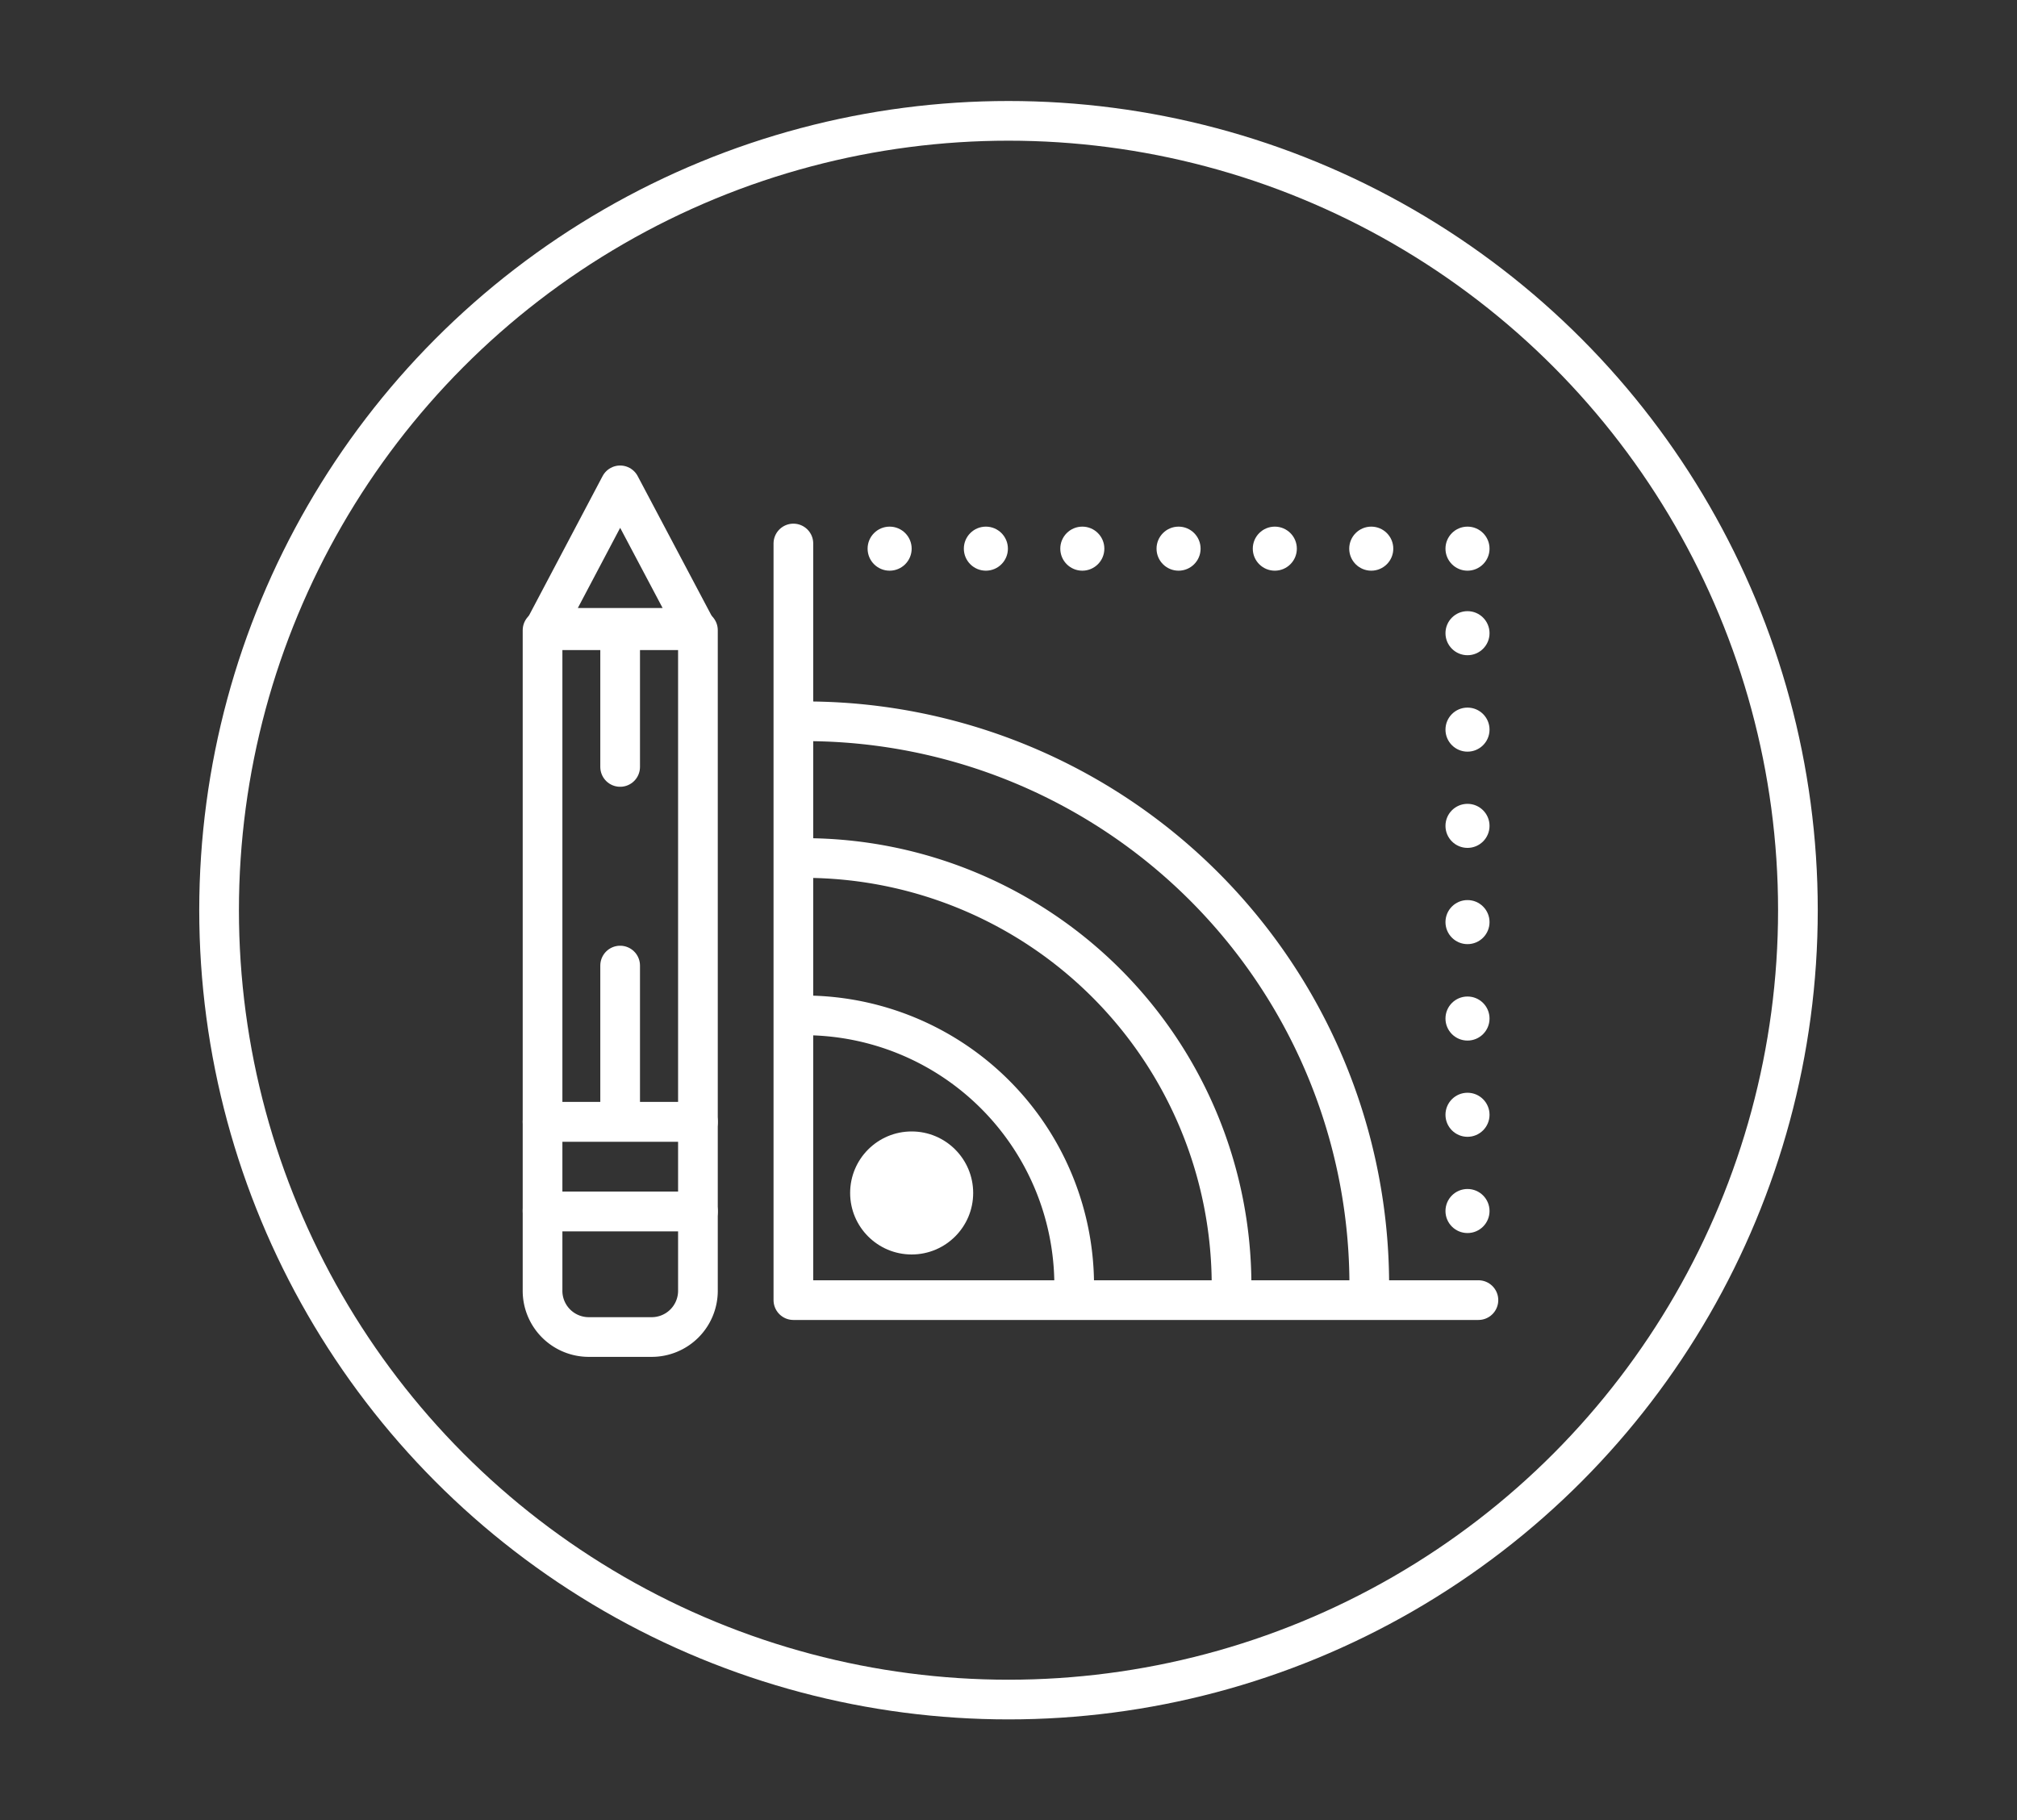 <svg id="Capa_1" data-name="Capa 1" xmlns="http://www.w3.org/2000/svg" viewBox="0 0 101.64 91.74"><rect x="0" y="0" width="101.64" height="91.74" fill="#333333" stroke="none"/><defs><style>.cls-1{fill:none;stroke:#fff;stroke-linecap:round;stroke-linejoin:round;stroke-width:2px;}.cls-2{fill:#fff;}</style></defs><title>iconosweb</title><path class="cls-1" d="M40.53,51.17a13.61,13.61,0,0,1,13.6,13.61"/><path class="cls-1" d="M40.53,43.24A21.54,21.54,0,0,1,62.06,64.78"/><path class="cls-1" d="M40.53,36.35A28.42,28.42,0,0,1,69,64.78"/><circle class="cls-2" cx="45.94" cy="60.12" r="3.1"/><rect class="cls-1" x="27.34" y="31.76" width="7.83" height="24.78"/><rect class="cls-1" x="27.34" y="56.53" width="7.83" height="4.52"/><path class="cls-1" d="M27.34,61.05h7.83a0,0,0,0,1,0,0v4a2.33,2.33,0,0,1-2.33,2.33H29.67A2.33,2.33,0,0,1,27.34,65v-4a0,0,0,0,1,0,0Z"/><polygon class="cls-1" points="31.25 24.46 27.46 31.64 35.05 31.64 31.25 24.46"/><line class="cls-1" x1="31.25" y1="31.76" x2="31.25" y2="38.65"/><line class="cls-1" x1="31.25" y1="48.66" x2="31.25" y2="55.56"/><polyline class="cls-1" points="39.98 27.39 39.98 65.52 74.5 65.52"/><circle class="cls-2" cx="44.83" cy="27.65" r="1.11"/><circle class="cls-2" cx="49.68" cy="27.65" r="1.11"/><circle class="cls-2" cx="54.54" cy="27.65" r="1.11"/><circle class="cls-2" cx="59.39" cy="27.65" r="1.11"/><circle class="cls-2" cx="64.24" cy="27.65" r="1.11"/><circle class="cls-2" cx="69.1" cy="27.65" r="1.11"/><circle class="cls-2" cx="73.95" cy="27.65" r="1.11"/><circle class="cls-2" cx="73.95" cy="31.91" r="1.11"/><circle class="cls-2" cx="73.95" cy="36.77" r="1.11"/><circle class="cls-2" cx="73.95" cy="41.62" r="1.11"/><circle class="cls-2" cx="73.95" cy="46.47" r="1.11"/><circle class="cls-2" cx="73.95" cy="51.33" r="1.11"/><circle class="cls-2" cx="73.95" cy="56.18" r="1.11"/><circle class="cls-2" cx="73.95" cy="61.03" r="1.11"/><circle class="cls-1" cx="50.82" cy="45.87" r="39.78"/></svg>